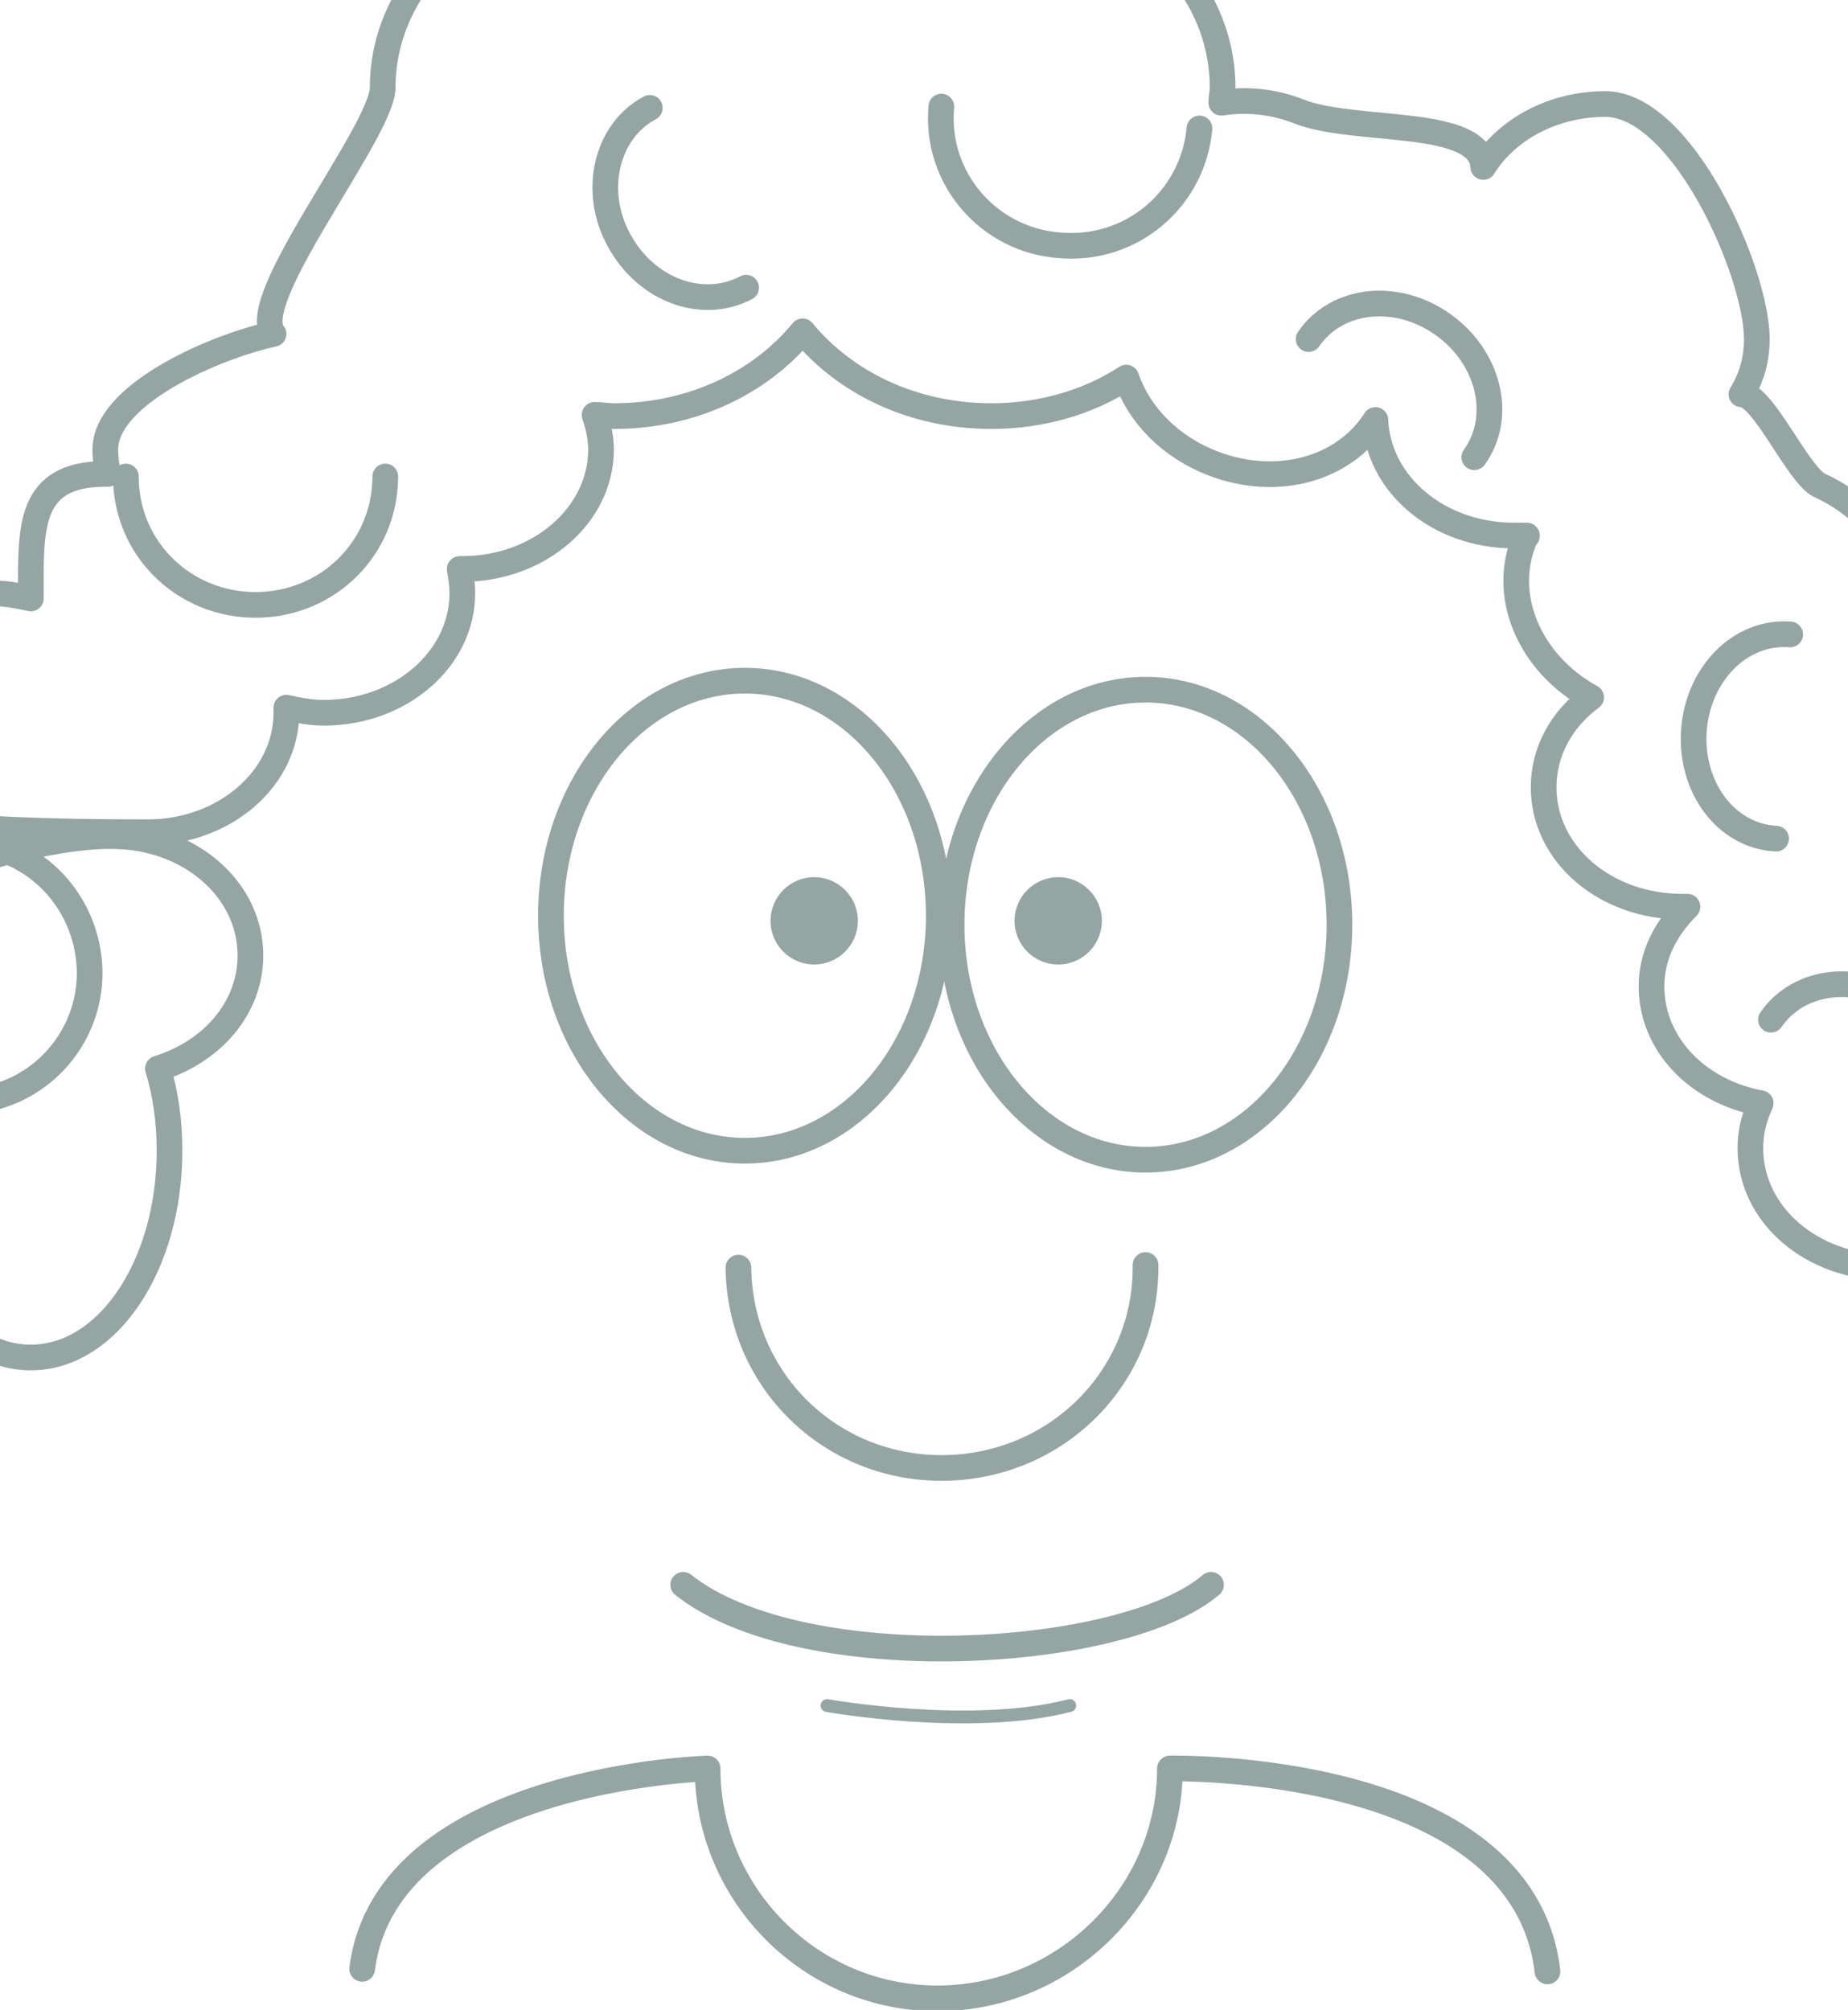 <?xml version="1.0" encoding="utf-8"?>
<!-- Generator: Adobe Illustrator 19.2.1, SVG Export Plug-In . SVG Version: 6.00 Build 0)  -->
<svg version="1.1" id="Layer_1" xmlns="http://www.w3.org/2000/svg" xmlns:xlink="http://www.w3.org/1999/xlink" x="0px" y="0px"
	 viewBox="0 0 143.9 156.5" style="enable-background:new 0 0 143.9 156.5;" xml:space="preserve">
<style type="text/css">
	.st0{fill:none;stroke:#95A5A4;stroke-width:2;stroke-linecap:round;stroke-linejoin:round;stroke-miterlimit:10;}
	.st1{fill:none;stroke:#95A5A4;stroke-linecap:round;stroke-linejoin:round;stroke-miterlimit:10;}
	.st2{fill:#95A5A4;}
</style>
<g>
	<path class="st0" d="M53.2,123.4c9.2,7.3,34.2,5.9,41.1,0"/>
	<path class="st1" d="M64.4,132.8c0,0,11.2,2,18.9,0"/>
	<path class="st0" d="M28.2,153.3c1.9-14.9,26.9-15.6,26.9-15.6c0,9.8,8,17.9,17.9,17.9s18.1-8.1,18.1-17.9c0,0,27.5-0.6,29.4,15.8"
		/>
	<circle class="st2" cx="63.4" cy="71.7" r="3.4"/>
	<circle class="st2" cx="82.4" cy="71.7" r="3.4"/>
	<ellipse class="st0" cx="89.2" cy="72" rx="15.1" ry="18.3"/>
	<g>
		<path class="st0" d="M-12.1,74.4c0,0.2,0,0.4,0,0.5c-3.7,2.5,3.7,8.1,3.7,14.7c0,8.9,4.8,16.1,10.8,16.1c6,0,10.8-7.2,10.8-16.1
			c0-2.3-0.3-4.4-0.9-6.4c4.2-1.3,7.2-4.7,7.2-8.8c0-5.2-4.8-9.3-10.8-9.3C2.7,65-12.1,69.2-12.1,74.4z"/>
		<path class="st0" d="M156.6,75.4c0.5-1.1,0.8-2.2,0.8-3.5c0-5.2-1.8-4.3-7.8-4.3c-0.1,0-0.3,0-0.4,0c1.7-1.7,1.8-3.8,1.8-6.2
			c0-3.4-2.1-6.4-5.2-8c0.8-0.7,1.5-1.6,1.9-2.6c2.1-4.7-0.5-10.5-6-13c-1.7-0.8-4.4-7.1-6.1-7.1c0.8-1.3,1.2-2.7,1.2-4.3
			c0-5.2-5.8-18.3-11.8-18.3c-4.1,0-7.7,2-9.5,4.9c-0.2-3.9-9.9-2.6-14.3-4.3c-2-0.8-4.1-1-6.1-0.7c0-0.4,0.1-0.8,0.1-1.2
			c0-8.6-8-15.6-18-15.6c-6.1,0-11.4,2.6-14.7,6.6c-3.3-4-8.6-6.6-14.7-6.6c-9.9,0-18,7-18,15.6c0,3.4-10.7,16.6-8.5,19.2
			c-4.6,1-13.1,4.7-13.1,9c0,0.7,0.1,1.3,0.2,1.9c-0.1,0-0.2,0-0.2,0c-6,0-5.8,4.2-5.8,9.3c0,0.1,0,0.2,0,0.4
			c-0.9-0.2-1.9-0.4-2.9-0.4c-6,0-10.8,4.2-10.8,9.3c0,5.2-9.8,9.3,22.8,9.3c6,0,10.8-4.2,10.8-9.3c0-0.1,0-0.2,0-0.4
			c0.9,0.2,1.9,0.4,2.9,0.4c6,0,10.8-4.2,10.8-9.3c0-0.7-0.1-1.3-0.2-1.9c0.1,0,0.2,0,0.2,0c6,0,10.8-4.2,10.8-9.3
			c0-0.9-0.2-1.8-0.5-2.7c0.5,0,1,0.1,1.5,0.1c6.1,0,11.4-2.6,14.7-6.6c3.3,4,8.6,6.6,14.7,6.6c3.9,0,7.6-1.1,10.5-3
			c1,2.9,3.4,5.4,6.8,6.7c5,1.9,10.2,0.4,12.6-3.4c0.2,5,4.9,9,10.8,9c0.4,0,0.7,0,1,0c0,0.1-0.1,0.1-0.1,0.1
			c-2,4.4,0.2,9.8,5.1,12.5c-2.3,1.7-3.7,4.2-3.7,7c0,5.2,4.8,9.3,10.8,9.3c0.2,0,0.3,0,0.4,0c-1.7,1.7-2.8,3.8-2.8,6.2
			c0,4.5,3.6,8.2,8.5,9.1c-0.5,1.1-0.8,2.2-0.8,3.5c0,5.2,4.8,9.3,10.8,9.3c6,0,17.8-9.2,17.8-14.3
			C165.1,80.1,161.5,76.4,156.6,75.4z"/>
	</g>
	<path class="st0" d="M9.8,37.1c0,5.6,4.5,10,10.1,10c5.6,0,10.1-4.4,10.1-10"/>
	<path class="st0" d="M-1.8,85.7c5.5-0.7,9.4-5.7,8.7-11.2C6.2,69,1.3,65-4.2,65.7"/>
	<path class="st0" d="M73.3,8.3c-0.5,5.6,3.7,10.4,9.2,10.8c5.6,0.5,10.4-3.6,10.9-9.1"/>
	<path class="st0" d="M114.8,35.6c2.3-3.2,1.1-7.8-2.4-10.3c-3.6-2.6-8.3-2.1-10.5,1.1"/>
	<path class="st0" d="M139.4,49.4c-3.9-0.3-7.2,3.1-7.5,7.5c-0.3,4.4,2.5,8.2,6.4,8.4"/>
	<path class="st0" d="M150.8,88.6c2.3-3.2,1.1-7.8-2.4-10.3c-3.6-2.6-8.3-2.1-10.5,1.1"/>
	<path class="st0" d="M50.6,8.4c-3.4,1.8-4.5,6.5-2.4,10.3c2.1,3.9,6.5,5.5,9.9,3.7"/>
	<ellipse class="st0" cx="58" cy="71.3" rx="15.1" ry="18.3"/>
	<path class="st0" d="M57.5,98.7c0.1,8.8,7.2,15.7,16,15.6c8.8-0.1,15.8-7.1,15.7-15.8"/>
</g>
</svg>
